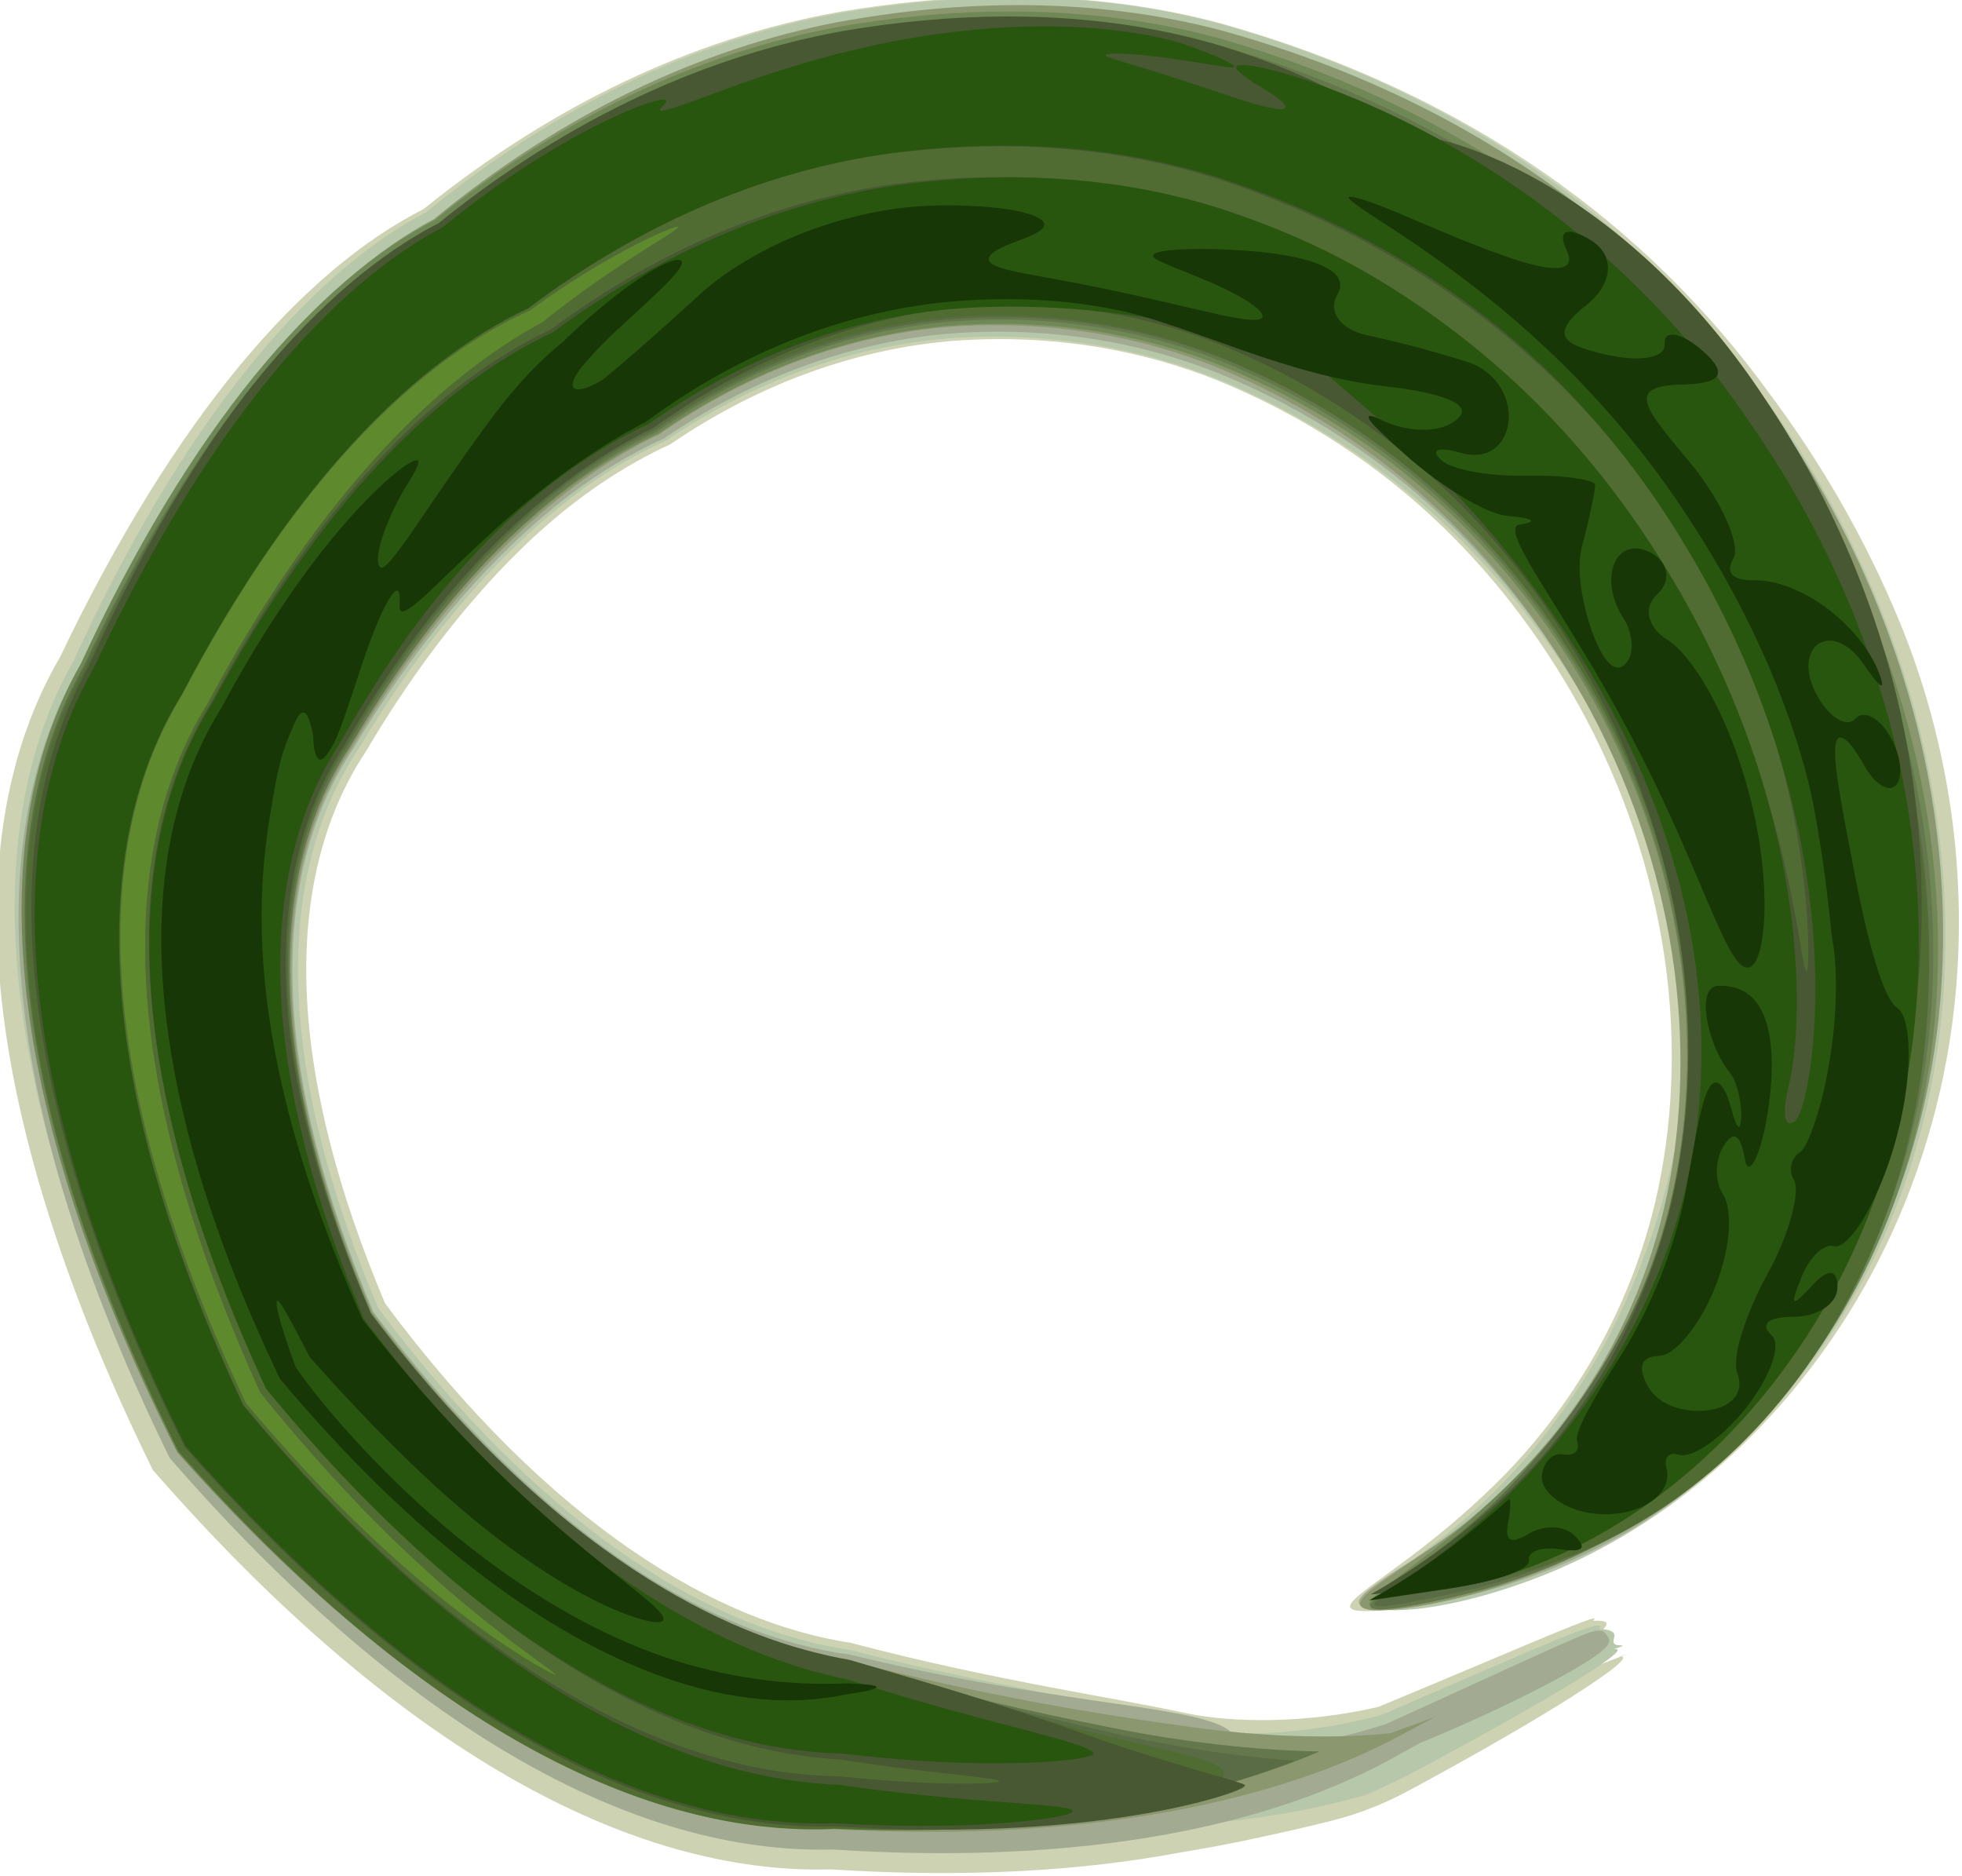 <?xml version="1.0" encoding="UTF-8" standalone="no"?>
<!-- Created with Inkscape (http://www.inkscape.org/) -->

<svg
   xmlns:dc="http://purl.org/dc/elements/1.1/"
   xmlns:cc="http://creativecommons.org/ns#"
   xmlns:rdf="http://www.w3.org/1999/02/22-rdf-syntax-ns#"
   xmlns:svg="http://www.w3.org/2000/svg"
   xmlns="http://www.w3.org/2000/svg"
   xmlns:sodipodi="http://sodipodi.sourceforge.net/DTD/sodipodi-0.dtd"
   xmlns:inkscape="http://www.inkscape.org/namespaces/inkscape"
   width="101.539"
   height="97.077"
   id="svg2"
   version="1.1"
   inkscape:version="0.48.1 r9760"
   sodipodi:docname="O.svg">
  <defs
     id="defs4">
    <inkscape:path-effect
       effect="bend_path"
       id="path-effect4937"
       is_visible="true"
       bendpath="m 548.635,555.248 c -2.387,-0.735 -5.261,-3.57 -7.12,-4.413 -13.257,-6.013 -24.458,2.706 -8.904,19.128 15.554,16.422 60.119,-1.119 65.225,-43.873"
       prop_scale="1"
       scale_y_rel="false"
       vertical="false"
       bendpath-nodetypes="cszc" />
  </defs>
  <sodipodi:namedview
     id="base"
     pagecolor="#ffffff"
     bordercolor="#666666"
     borderopacity="1.0"
     inkscape:pageopacity="0.0"
     inkscape:pageshadow="2"
     inkscape:zoom="3.1075445"
     inkscape:cx="10.016127"
     inkscape:cy="30.623542"
     inkscape:document-units="px"
     inkscape:current-layer="layer1"
     showgrid="false"
     inkscape:window-width="1749"
     inkscape:window-height="960"
     inkscape:window-x="0"
     inkscape:window-y="0"
     inkscape:window-maximized="0"
     fit-margin-top="0"
     fit-margin-left="0"
     fit-margin-right="0"
     fit-margin-bottom="0" />
  <g
     inkscape:label="Layer 1"
     inkscape:groupmode="layer"
     id="layer1"
     transform="translate(-228.903,-435.466)">
    <g
       id="g3969"
       transform="matrix(1,0.003,0.003,-1,-258.449,1038.507)"
       inkscape:path-effect="#path-effect4937">
      <path
         style="fill:#cdd2b2"
         d="m 560.875,515.504 c 2.137,1.178 3.518,1.976 4.522,2.58 1.003,0.604 1.623,1.009 2.067,1.316 0.444,0.307 0.707,0.512 0.895,0.669 0.188,0.157 0.299,0.264 0.379,0.348 0.16,0.168 0.217,0.252 0.197,0.331 -0.01,0.039 -0.043,0.075 -0.14,0.102 -0.097,0.027 -0.254,0.045 -0.564,0.031 0,0 0,0 0,0 0.094,0.084 0.126,0.139 -0.006,0.113 -0.289,-0.056 -1.352,-0.486 -3.232,-1.28 -1.879,-0.794 -4.573,-1.95 -7.857,-3.323 -1.846,-0.436 -3.763,-0.657 -5.505,-0.696 -1.742,-0.039 -3.305,0.101 -4.443,0.342 -1.916,0.406 -4.276,0.803 -7.147,1.341 -2.871,0.538 -6.257,1.216 -10.209,2.243 -3.458,0.52 -7.291,1.984 -11.381,4.776 -4.091,2.793 -8.443,6.916 -12.784,12.723 -2.49,5.846 -3.898,11.286 -4.103,16.116 -0.205,4.829 0.794,9.049 3.008,12.406 2.618,4.467 5.512,8.181 8.573,11.058 2.353,2.211 4.779,3.813 7.16,4.917 4.744,3.265 9.819,5.005 14.734,5.402 5.092,0.368 9.666,-0.458 13.61,-2.032 4.551,-1.85 8.39,-4.43 11.541,-7.433 3.151,-3.003 5.615,-6.426 7.502,-9.924 0,0 0,-10e-6 0,-10e-6 2.343,-4.381 3.73,-8.952 4.267,-13.357 0.537,-4.404 0.227,-8.637 -0.742,-12.411 -1.498,-5.71 -4.532,-10.473 -8.155,-14.017 -2.159,-2.112 -3.966,-3.449 -5.227,-4.378 -1.261,-0.929 -1.987,-1.45 -2.143,-1.759 -0.156,-0.309 0.254,-0.403 1.218,-0.348 0.964,0.056 2.48,0.265 4.52,0.631 1.83,0.328 4.125,1.051 6.643,2.334 2.517,1.284 5.257,3.14 7.871,5.68 2.614,2.541 5.097,5.771 7.04,9.617 1.944,3.846 3.338,8.306 3.85,13.084 0,0 0,0 0,0 0.352,3.284 0.296,6.705 -0.193,10.092 -0.489,3.387 -1.411,6.739 -2.72,9.877 -1.709,4.094 -3.983,8.073 -6.801,11.807 -3.092,4.234 -7.001,8.131 -11.751,11.387 -4.75,3.256 -10.341,5.871 -16.711,7.625 -5.8,1.525 -12.501,1.791 -19.911,0.476 -7.314,-1.375 -14.551,-4.778 -21.249,-10.223 -3.095,-1.575 -6.322,-4.267 -9.504,-8.139 -3.182,-3.872 -6.317,-8.923 -9.251,-15.113 -2.757,-4.753 -3.762,-10.772 -2.951,-17.848 0.812,-7.077 3.441,-15.212 7.883,-24.186 6.323,-7.202 12.53,-12.433 18.443,-15.813 5.912,-3.38 11.529,-4.908 16.712,-4.75 6.983,-0.427 13.016,-0.044 18.105,0.935 2.332,0.387 3.854,0.733 4.998,0.992 1.143,0.259 1.9,0.439 2.559,0.607 0.659,0.167 1.22,0.323 1.91,0.578 0.69,0.255 1.516,0.607 2.621,1.215 1.23,0.671 2.518,1.389 3.793,2.12 1.275,0.732 2.538,1.479 3.654,2.174 1.117,0.695 2.088,1.337 2.695,1.807 0.607,0.469 0.852,0.767 0.413,0.694 0.695,0.237 0.728,0.255 -0.491,-0.215 -1.219,-0.47 -3.689,-1.423 -8.213,-3.303 z"
         id="path3993"
         inkscape:connector-curvature="0"
         sodipodi:nodetypes="csssssscc"
         inkscape:original-d="m 528.22082,588.03601 c 2.13396,-1.9279 1.33664,-1.08634 2.78318,-2.03415 1.44654,-0.94781 3.22733,-3.15271 3.95729,-4.89977 2.08145,-4.9816 7.1916,-10.16292 15.22422,-15.43626 16.07543,-10.55335 35.99551,-32.35972 48.35319,-52.93188 6.5072,-10.8327 7.36564,-11.19903 6.82583,-2.91287 -0.65054,9.98603 -13.55356,34.67643 -24.59602,47.06538 -17.29969,19.40918 -33.87138,30.35314 -45.42423,31.17203 -2.71984,0.58684 -0.16888,1.43751 -7.12346,-0.0225 z" />
      <path
         style="fill:#b7c7aa"
         d="m 569.282,520.27 c -0.104,0.118 -0.362,0.175 -0.742,0.185 0.392,0.487 -1.013,-0.061 -3.159,-0.97 -2.146,-0.909 -5.042,-2.191 -8.06,-3.501 -1.73,-0.471 -3.23,-0.712 -4.472,-0.844 -1.242,-0.132 -2.23,-0.153 -3.012,-0.128 -1.564,0.051 -2.301,0.28 -2.925,0.49 -1.454,0.491 -3.552,0.904 -6.373,1.443 -2.821,0.538 -6.372,1.2 -10.737,2.307 0,0 0,0 0,10e-6 -3.404,0.491 -7.237,1.896 -11.384,4.683 -4.147,2.786 -8.612,6.956 -13.099,12.933 -2.516,5.886 -3.959,11.395 -4.178,16.294 -0.219,4.899 0.788,9.19 3.046,12.599 0,0 0,0 0,0 3.309,5.616 7.074,10.038 11.034,13.104 1.497,1.159 3.148,2.168 4.877,2.951 2.215,1.51 4.613,2.762 7.123,3.673 2.51,0.911 5.132,1.48 7.767,1.674 4.945,0.321 9.607,-0.481 13.664,-2.099 4.568,-1.858 8.497,-4.462 11.701,-7.44 3.204,-2.978 5.692,-6.315 7.583,-9.561 2.483,-4.291 3.877,-8.487 4.545,-12.027 0.668,-3.54 0.632,-6.425 0.334,-8.373 -0.144,-0.941 -0.483,-3.083 -1.189,-5.518 0,0 0,0 0,0 -0.603,-2.042 -1.483,-4.296 -2.51,-6.324 -1.12,-2.211 -2.695,-4.56 -4.339,-6.474 -1.645,-1.914 -3.335,-3.4 -4.464,-4.261 -2.105,-1.604 -3.249,-2.477 -3.506,-3.014 -0.257,-0.537 0.364,-0.736 1.665,-0.661 1.301,0.075 3.282,0.43 5.682,1.259 2.4,0.829 5.226,2.145 8.08,4.262 3.458,2.566 6.645,5.961 9.13,10.211 2.485,4.25 4.262,9.355 4.817,15.107 0.472,4.903 0.067,10.261 -1.422,15.713 -1.489,5.452 -4.066,10.993 -7.816,16.195 0,10e-6 -1e-5,10e-6 -1e-5,10e-6 -2.913,4.172 -6.681,8.108 -11.388,11.439 -4.706,3.331 -10.352,6.053 -16.892,7.862 -5.754,1.52 -12.451,1.793 -19.887,0.446 -7.27,-1.393 -14.481,-4.824 -21.122,-10.301 -3.056,-1.612 -6.233,-4.351 -9.332,-8.25 -3.099,-3.9 -6.121,-8.96 -8.887,-15.068 -2.668,-4.748 -3.554,-10.729 -2.655,-17.669 0.899,-6.94 3.581,-14.838 7.945,-23.399 8.555,-9.526 16.758,-15.231 24.169,-17.717 2.15,-0.721 4.043,-1.115 5.718,-1.319 1.675,-0.204 3.131,-0.218 4.405,-0.138 2.575,-0.058 4.306,0.018 5.53,0.098 1.224,0.08 1.936,0.17 2.38,0.235 0.888,0.13 0.701,0.164 1.044,0.1 0.171,-0.032 0.474,-0.089 1.098,-0.157 0.624,-0.068 1.573,-0.15 2.999,-0.189 1.426,-0.039 3.335,-0.038 5.764,0.164 2.429,0.202 5.392,0.601 8.66,1.538 0.735,0.312 1.491,0.666 2.236,1.057 0,0 0,0 0,0 2.102,1.126 3.96,2.153 5.486,3.024 1.526,0.872 2.721,1.588 3.572,2.131 0.851,0.543 1.36,0.911 1.584,1.126 0.224,0.215 0.164,0.276 -0.068,0.238 0.407,0.139 0.494,0.181 0.456,0.195 -0.038,0.014 -0.194,0.003 -0.305,0.031 -0.111,0.028 -0.167,0.098 -0.156,0.218 0.011,0.12 0.1,0.294 -0.013,0.419 z"
         id="path3991"
         inkscape:connector-curvature="0"
         sodipodi:nodetypes="cssssssscc"
         inkscape:original-d="m 530.21282,587.11286 c 4.06153,-3.33349 4.52049,-4.57957 4.83124,-5.55867 1.44172,-4.54244 7.03435,-10.16508 16.19826,-16.28517 9.26602,-6.18829 30.00293,-26.25339 35.19568,-34.05546 0.88039,-1.32277 3.8892,-5.72096 6.68625,-9.77376 2.79705,-4.0528 6.32731,-9.50622 7.84502,-12.11872 5.65693,-9.73751 6.4792,-0.97504 1.12764,12.01654 -13.00933,31.58175 -44.88786,64.23346 -62.71244,64.23346 -5.1327,0 0.28396,-1.84932 -5.95727,2.49899 -1.72112,0.19143 -4.60614,0.0733 -3.21438,-0.95721 z" />
      <path
         style="fill:#a2ab92"
         d="m 567.063,519.866 c -1.057,-0.46 -2.52,-1.134 -4.169,-1.895 -1.649,-0.761 -3.486,-1.609 -5.357,-2.464 0,0 0,0 0,0 -2.221,-0.725 -3.96,-1.042 -5.179,-1.215 -1.219,-0.173 -1.934,-0.192 -2.319,-0.156 -0.771,0.071 -0.251,0.378 -0.327,0.621 -0.117,0.375 -0.632,0.675 -1.518,0.93 -0.886,0.256 -2.146,0.469 -3.79,0.71 -3.287,0.483 -8.131,1.058 -14.622,2.617 0,0 0,0 0,0 -3.517,0.465 -7.449,1.913 -11.643,4.742 -4.195,2.829 -8.655,7.041 -13.076,12.925 -2.595,6.073 -4.028,11.682 -4.217,16.613 -0.189,4.931 0.865,9.183 3.103,12.538 3.173,5.34 6.675,9.48 10.257,12.434 1.915,1.579 3.861,2.779 5.777,3.657 4.807,3.305 9.943,5.069 14.918,5.475 5.15,0.377 9.771,-0.448 13.751,-2.023 4.605,-1.858 8.486,-4.444 11.673,-7.444 3.187,-3 5.683,-6.412 7.603,-9.886 2.423,-4.417 3.869,-9.009 4.471,-13.405 0.601,-4.396 0.361,-8.592 -0.504,-12.311 -1.029,-4.329 -2.921,-8.079 -5.209,-11.127 -2.288,-3.048 -4.965,-5.396 -7.675,-7.122 -2.117,-1.349 -2.999,-1.985 -2.896,-2.326 0.103,-0.34 1.182,-0.373 2.875,-0.135 1.693,0.238 4.002,0.76 6.511,1.715 2.508,0.956 5.218,2.36 7.63,4.335 3.089,2.529 5.917,5.804 8.113,9.843 2.195,4.039 3.752,8.842 4.22,14.239 0.411,4.761 -0.015,9.974 -1.492,15.301 -1.477,5.327 -4.009,10.763 -7.706,15.896 -2.839,4.061 -6.498,7.918 -11.08,11.213 -4.583,3.294 -10.091,6.022 -16.524,7.866 -1e-5,0 -1e-5,0 -1e-5,0 -5.591,1.534 -12.118,1.893 -19.433,0.656 -7.08,-1.272 -14.177,-4.505 -20.796,-9.818 -3.047,-1.525 -6.238,-4.122 -9.395,-7.892 -3.157,-3.77 -6.279,-8.712 -9.202,-14.812 -2.701,-4.629 -3.714,-10.499 -2.946,-17.413 0.768,-6.915 3.316,-14.874 7.654,-23.662 6.16,-7.045 12.227,-12.173 18.012,-15.488 5.785,-3.315 11.289,-4.819 16.365,-4.671 6.635,-0.413 12.393,-0.069 17.27,0.833 4.877,0.902 8.872,2.362 12.057,4.185 0.358,0.198 0.706,0.392 1.044,0.581 1.372,0.563 2.741,1.176 3.957,1.754 1.216,0.578 2.277,1.12 3.118,1.578 0.84,0.458 1.461,0.833 1.881,1.122 0.42,0.289 0.642,0.494 0.745,0.646 0.103,0.153 0.092,0.255 0.051,0.348 -0.041,0.092 -0.105,0.177 -0.175,0.256 -0.07,0.08 -0.139,0.158 -0.35,0.148 -0.211,-0.01 -0.555,-0.105 -1.452,-0.511 0,0 0,0 0,0 z"
         id="path3989"
         inkscape:connector-curvature="0"
         sodipodi:nodetypes="csssscc"
         inkscape:original-d="m 531.6134,586.21996 c 3.57499,-2.646 2.92528,-2.63423 2.92529,-3.22744 4e-5,-3.55397 6.83441,-10.79841 16.30466,-17.28294 18.04014,-12.35257 40.96653,-38.34129 51.06731,-57.8885 4.88631,-9.45607 4.63287,3.34695 -0.2882,14.55916 -14.25699,32.48324 -50.6176,66.64428 -68.82335,64.5645 -1.02746,1.32147 -2.93494,0.45599 -1.18571,-0.72478 z" />
      <path
         style="fill:#8b976e"
         d="m 547.419,515.325 c -2.376,0.317 -4.989,0.704 -7.909,1.235 -2.92,0.532 -6.149,1.207 -9.754,2.148 -3.606,0.542 -7.534,2.077 -11.707,4.943 -4.172,2.867 -8.594,7.066 -13.036,12.993 -2.527,5.935 -3.985,11.479 -4.218,16.429 -0.234,4.95 0.76,9.309 3.058,12.788 0,0 0,10e-6 1e-5,10e-6 1.868,3.186 3.887,6.027 6.035,8.462 2.149,2.435 4.429,4.462 6.776,6.048 1.01,0.682 2.044,1.272 3.089,1.769 4.61,3.241 9.811,5.172 15.02,5.598 5.064,0.371 9.774,-0.432 13.878,-2.086 4.477,-1.841 8.358,-4.42 11.569,-7.466 3.211,-3.046 5.755,-6.552 7.705,-10.145 2.38,-4.416 3.817,-9.031 4.414,-13.442 0.597,-4.41 0.359,-8.609 -0.478,-12.294 -0.981,-4.228 -2.763,-7.844 -4.836,-10.734 -2.073,-2.89 -4.43,-5.058 -6.683,-6.611 -1.375,-0.948 -2.397,-1.62 -3.081,-2.124 -0.684,-0.504 -1.029,-0.839 -1.076,-1.065 -0.093,-0.453 1.016,-0.497 2.906,-0.187 1.89,0.311 4.563,1 7.501,2.309 2.938,1.31 6.145,3.263 8.945,6.041 2.709,2.688 5.086,5.917 6.912,9.645 1.826,3.729 3.097,7.957 3.578,12.562 0.516,4.953 0.128,10.331 -1.349,15.781 -1.477,5.449 -4.046,10.965 -7.793,16.135 0,0 0,0 0,10e-6 -2.898,4.13 -6.646,8.021 -11.337,11.315 -4.691,3.294 -10.325,5.988 -16.889,7.764 -5.689,1.47 -12.321,1.726 -19.734,0.353 0,0 -10e-6,0 -10e-6,0 -7.141,-1.396 -14.269,-4.778 -20.886,-10.257 -2.97,-1.588 -6.08,-4.251 -9.152,-8.088 -3.073,-3.837 -6.107,-8.847 -8.932,-15.023 -2.603,-4.605 -3.543,-10.424 -2.721,-17.271 0.823,-6.847 3.408,-14.722 7.789,-23.419 10.141,-11.415 20.021,-17.638 28.858,-19.119 1.766,-0.296 3.478,-0.404 5.127,-0.339 4.392,-0.218 8.264,-0.115 11.61,0.188 3.346,0.303 6.168,0.804 8.508,1.371 4.68,1.133 7.452,2.497 8.77,3.179 0.84,0.448 1.42,0.762 1.785,0.96 0.365,0.198 0.514,0.281 0.45,0.249 -0.178,-0.09 -0.961,-0.38 -2.378,-0.893 -0.873,-0.094 -2.266,-0.19 -4.044,-0.172 -1.778,0.018 -3.944,0.153 -6.29,0.466 0,0 0,0 0,0 z"
         id="path3987"
         inkscape:connector-curvature="0"
         sodipodi:nodetypes="ssssscs"
         inkscape:original-d="m 534.95431,581.8458 c 3.03643,-5.98365 7.8672,-10.71092 17.08439,-16.71836 14.6341,-9.53801 40.43606,-38.86182 49.10387,-55.80636 6.39504,-12.50152 5.56087,2.18363 -0.90638,15.95633 -14.78974,31.49637 -42.06652,58.24458 -61.44048,60.24985 -3.44135,0.35619 -6.19593,0.62427 -6.12128,0.59572 0.0747,-0.0285 1.1006,-1.95328 2.27988,-4.27718 z" />
      <path
         style="fill:#708855"
         d="m 543.31,515.269 c -4.128,0.813 -8.445,1.797 -13.572,3.237 -3.458,0.579 -7.237,2.033 -11.383,4.839 -4.145,2.806 -8.672,6.963 -13.404,13.257 -2.419,5.661 -3.938,11.112 -4.246,16.106 -0.308,4.994 0.602,9.534 3.01,13.196 0,0 0,0 0,0 1.655,2.841 3.467,5.469 5.435,7.793 1.968,2.324 4.093,4.342 6.334,5.976 1.404,1.024 2.822,1.852 4.227,2.507 4.807,3.345 9.989,5.176 15.041,5.615 5.182,0.406 9.86,-0.393 13.899,-1.971 4.63,-1.845 8.555,-4.426 11.784,-7.437 3.229,-3.01 5.763,-6.446 7.71,-9.952 0,0 0,-10e-6 0,-10e-6 2.457,-4.451 3.926,-9.085 4.535,-13.519 0.609,-4.434 0.363,-8.662 -0.514,-12.398 -0.68,-2.839 -1.733,-5.427 -3.019,-7.718 -1.286,-2.291 -2.804,-4.286 -4.432,-5.982 -2.171,-2.261 -4.033,-3.742 -5.387,-4.791 -1.354,-1.049 -2.211,-1.666 -2.529,-2.048 -0.318,-0.382 -0.102,-0.527 0.634,-0.499 0.736,0.028 1.99,0.232 3.727,0.641 2.475,0.583 5.061,1.482 7.638,2.852 2.577,1.37 5.147,3.215 7.514,5.636 2.367,2.421 4.531,5.421 6.217,9.004 1.687,3.584 2.893,7.752 3.302,12.394 0.418,4.755 0.008,10 -1.473,15.384 -1.48,5.384 -4.036,10.901 -7.787,16.108 0,0 0,0 0,0 -2.868,4.107 -6.574,8.005 -11.214,11.322 -4.64,3.317 -10.216,6.049 -16.698,7.878 -5.674,1.531 -12.286,1.846 -19.645,0.554 -7.182,-1.336 -14.329,-4.68 -20.926,-10.065 -3.058,-1.583 -6.239,-4.276 -9.346,-8.124 -3.107,-3.847 -6.139,-8.849 -8.92,-14.901 -2.668,-4.704 -3.573,-10.638 -2.705,-17.53 0.868,-6.892 3.509,-14.743 7.826,-23.26 6.283,-7.034 12.388,-11.993 18.123,-15.103 5.734,-3.11 11.098,-4.373 15.961,-4.086 0.444,-0.012 0.883,-0.02 1.317,-0.025 9.644,-0.104 17.595,1.313 23.728,3.907 -3.414,0.06 -7.045,0.468 -10.762,1.199 z"
         id="path3985"
         inkscape:connector-curvature="0"
         sodipodi:nodetypes="ssssscs"
         inkscape:original-d="m 535.74484,581.07108 c 2.89959,-5.74473 6.17826,-8.963 15.79386,-15.5029 15.56548,-10.58661 35.74927,-32.68746 46.53851,-50.95872 6.5817,-11.14592 7.99068,-12.15086 7.06408,-5.03838 -3.75995,28.86114 -46.63139,77.24068 -67.1685,75.79828 l -4.2469,-0.29828 z" />
      <path
         style="fill:#65774c"
         d="m 543.329,515.272 c -3.9,0.767 -8.325,1.705 -13.597,3.168 -3.558,0.585 -7.446,2.12 -11.619,4.996 -4.173,2.876 -8.636,7.094 -13.173,13.158 -2.492,5.868 -3.967,11.394 -4.223,16.366 -0.256,4.972 0.71,9.391 3.038,12.933 1e-5,0 1e-5,0 1e-5,0 1.708,2.932 3.551,5.597 5.52,7.931 1.969,2.334 4.065,4.335 6.243,5.957 1.351,1.006 2.725,1.833 4.099,2.49 4.738,3.353 9.934,5.259 15.061,5.727 5.159,0.427 9.878,-0.346 13.974,-1.941 4.579,-1.82 8.511,-4.383 11.761,-7.409 3.251,-3.026 5.822,-6.511 7.795,-10.1 2.395,-4.38 3.862,-8.979 4.478,-13.431 0.616,-4.452 0.385,-8.75 -0.511,-12.593 -1.399,-5.876 -4.382,-10.777 -7.926,-14.4 -2.096,-2.143 -3.869,-3.515 -5.137,-4.475 -1.268,-0.959 -2.043,-1.504 -2.3,-1.829 -0.257,-0.325 -9.7e-4,-0.426 0.743,-0.366 0.744,0.06 1.974,0.285 3.649,0.683 2.444,0.582 4.997,1.478 7.543,2.842 2.546,1.364 5.085,3.199 7.425,5.606 2.34,2.406 4.479,5.386 6.147,8.945 1.668,3.559 2.862,7.697 3.267,12.307 0.414,4.727 0.007,9.942 -1.462,15.299 -1.469,5.357 -4.006,10.85 -7.734,16.039 0,0 0,0 -10e-6,10e-6 -2.848,4.089 -6.528,7.973 -11.136,11.284 -4.609,3.311 -10.148,6.043 -16.595,7.879 -5.637,1.536 -12.208,1.869 -19.529,0.603 -7.139,-1.309 -14.253,-4.612 -20.832,-9.953 -3.057,-1.568 -6.239,-4.236 -9.351,-8.056 -3.112,-3.82 -6.154,-8.791 -8.951,-14.822 -2.67,-4.678 -3.592,-10.584 -2.745,-17.457 0.846,-6.872 3.461,-14.711 7.759,-23.231 6.246,-7.022 12.328,-11.994 18.051,-15.126 5.723,-3.132 11.088,-4.426 15.962,-4.164 2.307,-0.076 4.485,-0.053 6.536,0.056 7.347,0.391 13.543,1.748 18.527,3.885 -3.412,0.06 -7.041,0.466 -10.756,1.197 z"
         id="path3983"
         inkscape:connector-curvature="0"
         sodipodi:nodetypes="ssssscs"
         inkscape:original-d="m 535.74102,581.07108 c 2.87383,-5.69539 7.1932,-9.91222 15.83677,-15.46082 14.42726,-9.26133 34.79145,-31.60092 47.09406,-51.66234 6.50969,-10.61514 7.36489,-11.18887 6.45511,-4.33062 -3.82697,28.8491 -47.55788,77.61438 -67.94522,75.76719 l -3.45908,-0.31341 z" />
      <path
         style="fill:#5e892d"
         d="m 542.671,515.166 c -3.833,0.894 -7.94,1.892 -12.935,3.324 -3.391,0.584 -7.139,2.008 -11.287,4.799 -4.149,2.791 -8.713,6.948 -13.508,13.305 -2.425,5.654 -3.958,11.109 -4.281,16.11 -0.323,5.001 0.572,9.553 2.965,13.227 0,0 1e-5,0 1e-5,0 3.104,5.394 6.79,10.029 10.932,13.314 1.647,1.307 3.316,2.333 4.965,3.114 4.836,3.406 10.04,5.275 15.114,5.749 5.229,0.443 9.944,-0.331 14.015,-1.895 4.672,-1.831 8.634,-4.407 11.895,-7.425 3.261,-3.018 5.823,-6.473 7.786,-10.018 0,0 0,-1e-5 0,-1e-5 2.445,-4.435 3.919,-9.077 4.522,-13.555 0.603,-4.478 0.339,-8.789 -0.601,-12.637 -0.787,-3.158 -2.039,-6.04 -3.596,-8.583 -1.396,-2.28 -2.812,-4.06 -4.104,-5.493 -1.292,-1.433 -2.463,-2.517 -3.458,-3.373 -1.99,-1.711 -3.261,-2.535 -3.819,-3.009 -0.557,-0.474 -0.418,-0.58 0.247,-0.512 0.665,0.068 1.853,0.325 3.372,0.643 2.367,0.495 4.874,1.302 7.402,2.588 2.529,1.286 5.08,3.056 7.451,5.424 2.371,2.369 4.559,5.34 6.274,8.928 1.714,3.588 2.951,7.795 3.363,12.507 0.409,4.693 0.008,9.881 -1.45,15.219 -1.458,5.338 -3.977,10.82 -7.686,16.006 0,0 -10e-6,10e-6 -10e-6,10e-6 -2.832,4.081 -6.49,7.963 -11.075,11.277 -4.585,3.314 -10.097,6.054 -16.516,7.903 -5.616,1.548 -12.165,1.9 -19.463,0.659 -7.123,-1.286 -14.226,-4.562 -20.796,-9.87 -3.069,-1.559 -6.262,-4.217 -9.384,-8.024 -3.121,-3.807 -6.17,-8.764 -8.973,-14.772 -2.681,-4.681 -3.609,-10.591 -2.768,-17.463 0.841,-6.872 3.45,-14.706 7.732,-23.212 6.261,-7.051 12.352,-12.03 18.075,-15.162 5.723,-3.132 11.079,-4.42 15.937,-4.16 2.848,-0.095 5.496,-0.04 7.946,0.144 6.153,0.46 11.455,1.616 15.873,3.35 -3.266,0.23 -6.692,0.762 -10.168,1.572 z"
         id="path3981"
         inkscape:connector-curvature="0"
         sodipodi:nodetypes="ssssscs"
         inkscape:original-d="m 535.86826,581.07108 c 2.62872,-5.63899 5.97222,-8.9214 15.3303,-15.05021 14.06595,-9.21209 31.34091,-27.47197 43.33564,-45.80639 11.70625,-17.89345 10.93228,-17.0823 10.38488,-10.88376 -2.42381,27.4461 -47.85299,78.29498 -67.9601,76.06773 l -2.9554,-0.32737 z" />
      <path
         style="fill:#596c46"
         d="m 542.671,515.166 c -3.833,0.894 -7.94,1.892 -12.935,3.324 -3.391,0.584 -7.139,2.008 -11.287,4.799 -4.149,2.791 -8.713,6.948 -13.508,13.305 -2.425,5.654 -3.958,11.109 -4.281,16.11 -0.323,5.001 0.572,9.553 2.965,13.227 0,0 1e-5,0 1e-5,0 3.104,5.394 6.79,10.029 10.932,13.314 1.647,1.307 3.316,2.333 4.965,3.114 4.836,3.406 10.04,5.275 15.114,5.749 5.229,0.443 9.944,-0.331 14.015,-1.895 4.672,-1.831 8.634,-4.407 11.895,-7.425 3.261,-3.018 5.823,-6.473 7.786,-10.018 0,0 0,-1e-5 0,-1e-5 2.445,-4.435 3.919,-9.077 4.522,-13.555 0.603,-4.478 0.339,-8.789 -0.601,-12.637 -0.787,-3.158 -2.039,-6.04 -3.596,-8.583 -1.396,-2.28 -2.812,-4.06 -4.104,-5.493 -1.292,-1.433 -2.463,-2.517 -3.458,-3.373 -1.99,-1.711 -3.261,-2.535 -3.819,-3.009 -0.557,-0.474 -0.418,-0.58 0.247,-0.512 0.665,0.068 1.853,0.325 3.372,0.643 2.367,0.495 4.874,1.302 7.402,2.588 2.529,1.286 5.08,3.056 7.451,5.424 2.371,2.369 4.559,5.34 6.274,8.928 1.714,3.588 2.951,7.795 3.363,12.507 0.409,4.693 0.008,9.881 -1.45,15.219 -1.458,5.338 -3.977,10.82 -7.686,16.006 0,0 -10e-6,10e-6 -10e-6,10e-6 -2.832,4.081 -6.49,7.963 -11.075,11.277 -4.585,3.314 -10.097,6.054 -16.516,7.903 -5.616,1.548 -12.165,1.9 -19.463,0.659 -7.123,-1.286 -14.226,-4.562 -20.796,-9.87 -3.069,-1.559 -6.262,-4.217 -9.384,-8.024 -3.121,-3.807 -6.17,-8.764 -8.973,-14.772 -2.681,-4.681 -3.609,-10.591 -2.768,-17.463 0.841,-6.872 3.45,-14.706 7.732,-23.212 6.261,-7.051 12.352,-12.03 18.075,-15.162 5.723,-3.132 11.079,-4.42 15.937,-4.16 2.848,-0.095 5.496,-0.04 7.946,0.144 6.153,0.46 11.455,1.616 15.873,3.35 -3.266,0.23 -6.692,0.762 -10.168,1.572 z m -48.139,52.462 c 0.169,0.315 0.347,0.624 0.533,0.929 1.443,2.788 2.997,5.395 4.59,7.696 1.593,2.301 3.223,4.296 4.814,5.955 1.591,1.659 3.143,2.983 4.587,4.014 1.444,1.031 2.781,1.771 3.96,2.3 2.115,1.561 3.994,2.668 5.487,3.434 1.08,0.554 1.747,0.822 2.028,0.899 0.282,0.077 0.178,-0.038 -0.276,-0.34 -0.454,-0.302 -1.259,-0.791 -2.373,-1.529 -1.114,-0.738 -2.537,-1.726 -4.217,-3.08 0,0 0,0 0,0 -1.254,-0.685 -2.806,-1.661 -4.639,-3.189 -1.833,-1.528 -3.948,-3.607 -6.277,-6.606 -2.23,-2.87 -4.372,-6.248 -6.344,-9.966 -2.855,-4.597 -3.677,-10.416 -2.96,-16.644 0.717,-6.228 2.959,-12.857 5.788,-19.029 0,0 0,0 0,0 5.05,-6.217 9.116,-9.738 11.766,-11.842 1.325,-1.052 2.302,-1.747 2.895,-2.178 0.592,-0.431 0.801,-0.601 0.588,-0.515 -0.239,0.097 -0.793,0.389 -1.634,0.912 -0.84,0.522 -1.967,1.276 -3.348,2.334 -2.762,2.116 -6.555,5.458 -11.019,10.746 -3.021,6.309 -5.382,13.036 -6.223,19.257 -0.42,3.111 -0.469,6.098 -0.099,8.866 0.37,2.768 1.16,5.318 2.372,7.575 z"
         id="path3979"
         inkscape:connector-curvature="0"
         sodipodi:nodetypes="ssssscssssss"
         inkscape:original-d="m 535.86826,581.07108 c 2.62872,-5.63899 5.97222,-8.9214 15.3303,-15.05021 14.06595,-9.21209 31.34091,-27.47197 43.33564,-45.80639 11.70625,-17.89345 10.93228,-17.0823 10.38488,-10.88376 -2.42381,27.4461 -47.85299,78.29498 -67.9601,76.06773 l -2.9554,-0.32737 z m 10.22066,-2.61111 c 3.08318,-1.86389 7.03318,-4.63282 8.77778,-6.15318 1.7446,-1.52035 -0.95796,-0.17531 -6.00569,2.98898 -5.04773,3.16429 -8.99773,5.93322 -8.77777,6.15318 0.21995,0.21995 2.92251,-1.12508 6.00568,-2.98898 z" />
      <path
         style="fill:#506c32"
         d="m 539.52,515.769 c -2.897,0.814 -6.003,1.667 -9.779,2.776 -3.18,0.568 -6.777,1.857 -10.91,4.556 -4.132,2.699 -8.823,6.805 -13.895,13.491 -2.384,5.517 -3.953,10.933 -4.316,15.955 -0.363,5.023 0.491,9.657 2.925,13.409 0,0 1e-5,10e-6 1e-5,10e-6 1.755,3.067 3.704,5.914 5.845,8.407 2.141,2.493 4.476,4.629 6.94,6.296 1.024,0.693 2.062,1.286 3.102,1.784 4.736,3.357 9.971,5.298 15.163,5.77 5.171,0.425 9.924,-0.348 14.054,-1.961 0,0 0,0 10e-6,0 4.579,-1.826 8.526,-4.396 11.791,-7.434 3.265,-3.038 5.852,-6.538 7.837,-10.141 2.412,-4.399 3.892,-9.015 4.523,-13.47 0.631,-4.455 0.416,-8.742 -0.449,-12.558 -0.774,-3.346 -2.056,-6.371 -3.641,-8.998 -1.585,-2.627 -3.47,-4.856 -5.47,-6.682 -2.035,-1.858 -4.225,-3.454 -6.507,-4.757 1.364,0.165 2.73,0.318 4.097,0.459 2.115,0.219 4.466,0.766 6.927,1.834 2.46,1.067 5.034,2.661 7.483,4.946 2.449,2.285 4.775,5.266 6.608,8.989 1.834,3.723 3.171,8.191 3.555,13.271 0.348,4.63 -0.088,9.763 -1.568,15.058 -1.479,5.296 -4.006,10.749 -7.72,15.917 -10e-6,1e-5 -10e-6,1e-5 -10e-6,1e-5 -2.824,4.048 -6.464,7.909 -11.025,11.21 -4.561,3.302 -10.044,6.041 -16.434,7.896 -5.585,1.553 -12.1,1.922 -19.366,0.708 -7.091,-1.261 -14.171,-4.498 -20.729,-9.764 -3.076,-1.545 -6.278,-4.183 -9.41,-7.968 -3.132,-3.785 -6.194,-8.718 -9.013,-14.703 -2.692,-4.67 -3.634,-10.571 -2.809,-17.437 0.825,-6.866 3.417,-14.697 7.681,-23.204 6.254,-7.069 12.342,-12.066 18.063,-15.215 5.721,-3.149 11.077,-4.453 15.936,-4.21 0.585,-0.022 1.161,-0.038 1.729,-0.047 3.317,-0.055 6.032,0.075 8.28,0.28 2.248,0.205 4.03,0.487 5.445,0.779 2.829,0.584 4.217,1.186 4.591,1.654 0.373,0.468 -0.283,0.811 -1.883,1.223 -1.599,0.412 -4.167,0.9 -7.653,1.879 z m -44.988,51.86 c 0.169,0.315 0.347,0.624 0.533,0.929 1.443,2.788 2.997,5.395 4.59,7.696 1.593,2.301 3.223,4.296 4.814,5.955 1.591,1.659 3.143,2.983 4.587,4.014 1.444,1.031 2.781,1.771 3.96,2.3 2.115,1.561 3.994,2.668 5.487,3.434 1.08,0.554 1.747,0.822 2.028,0.899 0.282,0.077 0.178,-0.038 -0.276,-0.34 -0.454,-0.302 -1.259,-0.791 -2.373,-1.529 -1.114,-0.738 -2.537,-1.726 -4.217,-3.08 0,0 0,0 0,0 -1.254,-0.685 -2.806,-1.661 -4.639,-3.189 -1.833,-1.528 -3.948,-3.607 -6.277,-6.606 -2.23,-2.87 -4.372,-6.248 -6.344,-9.966 -2.855,-4.597 -3.677,-10.416 -2.96,-16.644 0.717,-6.228 2.959,-12.857 5.788,-19.029 0,0 0,0 0,0 5.05,-6.217 9.116,-9.738 11.766,-11.842 1.325,-1.052 2.302,-1.747 2.895,-2.178 0.592,-0.431 0.801,-0.601 0.588,-0.515 -0.239,0.097 -0.793,0.389 -1.634,0.912 -0.84,0.522 -1.967,1.276 -3.348,2.334 -2.762,2.116 -6.555,5.458 -11.019,10.746 -3.021,6.309 -5.382,13.036 -6.223,19.257 -0.42,3.111 -0.469,6.098 -0.099,8.866 0.37,2.768 1.16,5.318 2.372,7.575 z"
         id="path3977"
         inkscape:connector-curvature="0"
         sodipodi:nodetypes="ssscssssssss"
         inkscape:original-d="m 536.43456,580.07108 c 2.29274,-4.95208 5.38673,-7.82878 15.60414,-14.50829 14.48045,-9.46643 36.05563,-33.4529 47.59716,-52.91674 l 4.40284,-7.42504 0.3045,4.11364 c 1.65869,22.40831 -45.24558,76.23643 -66.43023,76.23643 -3.90164,0 -3.94689,-0.16833 -1.47841,-5.5 z m 9.65436,-1.61111 c 3.08318,-1.86389 7.03318,-4.63282 8.77778,-6.15318 1.7446,-1.52035 -0.95796,-0.17531 -6.00569,2.98898 -5.04773,3.16429 -8.99773,5.93322 -8.77777,6.15318 0.21995,0.21995 2.92251,-1.12508 6.00568,-2.98898 z" />
      <path
         style="fill:#475832"
         d="m 541.985,514.926 c -1.736,0.607 -3.453,1.196 -5.403,1.804 -1.95,0.608 -4.131,1.233 -6.824,2.012 -2.896,0.506 -6.314,1.598 -10.438,4.164 -2.062,1.283 -4.298,2.945 -6.705,5.159 -2.407,2.214 -4.985,4.98 -7.689,8.518 -2.363,5.42 -3.966,10.815 -4.358,15.857 -0.392,5.042 0.437,9.736 2.903,13.538 2.106,3.683 4.509,7.061 7.193,9.884 2.684,2.822 5.656,5.079 8.746,6.602 4.057,2.924 8.624,5.01 13.498,5.944 0.498,0.095 1.006,0.177 1.525,0.244 2.28,0.275 4.683,0.303 7.091,0.021 2.408,-0.282 4.819,-0.875 7.127,-1.777 4.201,-1.677 8.158,-4.153 11.515,-7.266 3.357,-3.113 6.114,-6.855 8.204,-10.794 2.309,-4.372 3.767,-9.037 4.372,-13.555 0.605,-4.519 0.364,-8.881 -0.512,-12.719 -0.811,-3.479 -2.151,-6.573 -3.74,-9.185 -1.589,-2.612 -3.422,-4.742 -5.247,-6.409 -2.035,-1.858 -4.225,-3.454 -6.507,-4.757 1.364,0.165 2.73,0.318 4.097,0.459 1.424,0.147 3.339,0.7 5.539,1.789 2.2,1.089 4.685,2.727 7.138,5.041 2.454,2.314 4.872,5.313 6.857,8.968 1.985,3.656 3.525,7.969 4.265,12.705 0.841,5.406 0.634,11.348 -0.709,17.091 -1.343,5.743 -3.827,11.264 -6.987,15.883 -1.549,2.34 -3.297,4.448 -5.139,6.25 -1.842,1.802 -3.777,3.298 -5.664,4.455 -3.774,2.314 -7.325,3.262 -9.528,2.893 -1.284,-0.215 -1.407,0.009 -0.253,0.507 0.449,0.194 -0.036,0.733 -1.337,1.482 -1.302,0.749 -3.429,1.702 -6.357,2.601 -2.251,0.663 -5.008,1.206 -8.276,1.395 -3.267,0.189 -7.047,0.021 -11.28,-0.719 -3.398,-0.63 -6.92,-1.736 -10.436,-3.391 -3.516,-1.655 -7.026,-3.86 -10.399,-6.605 -3.045,-1.57 -6.222,-4.271 -9.183,-7.901 -1.17,-1.433 -2.544,-3.336 -4.048,-5.819 -1.504,-2.483 -3.136,-5.549 -4.8,-9.261 -2.371,-4.256 -3.439,-9.808 -2.699,-16.604 0.74,-6.796 3.295,-14.835 7.788,-23.78 6.248,-7.055 12.394,-12.105 18.104,-15.255 5.709,-3.15 10.978,-4.407 15.591,-4.266 7.343,-0.44 12.73,0.102 16.224,0.734 1.747,0.316 3.029,0.653 3.862,0.921 0.833,0.269 1.219,0.468 1.126,0.553 -0.09,0.083 -1.057,0.345 -2.551,0.777 -1.494,0.432 -3.518,1.046 -5.698,1.809 z m -49.446,33.926 c -1.529,8.226 -0.531,14.819 2.472,19.722 5.913,11.397 12.251,17.424 17.878,20.068 6.113,4.614 12.455,7.143 18.569,8.027 6.624,0.891 12.353,0.272 17.197,-1.266 5.968,-1.963 10.856,-4.767 14.818,-8.008 3.962,-3.24 7.002,-6.915 9.308,-10.67 3.308,-5.291 5.229,-10.765 6.029,-15.969 0.401,-2.608 0.468,-4.407 0.459,-5.381 -0.009,-0.974 -0.09,-1.127 -0.24,-0.405 -0.15,0.723 -0.361,2.326 -0.958,4.92 -0.299,1.297 -0.699,2.843 -1.287,4.645 -0.588,1.801 -1.362,3.859 -2.446,6.16 -0.722,1.532 -1.53,3.028 -2.421,4.483 -2.408,3.985 -5.472,7.681 -9.304,10.855 -3.832,3.174 -8.429,5.832 -13.959,7.718 -4.679,1.544 -10.186,2.21 -16.63,1.389 -5.82,-0.8 -11.932,-3.132 -17.948,-7.625 -2.672,-1.256 -5.538,-3.267 -8.501,-6.374 -2.963,-3.107 -6.024,-7.308 -9.04,-13.036 -3.878,-6.278 -4.503,-15.56 9.1e-4,-28.145 0.844,-2.359 1.851,-4.785 3.008,-7.262 0,0 10e-6,-10e-6 10e-6,-10e-6 6.05,-7.335 11.833,-12.122 16.903,-15.019 5.07,-2.897 9.427,-3.923 12.868,-4.096 0,0 0,0 0,0 2.932,-0.442 5.108,-0.662 6.487,-0.815 1.379,-0.153 1.967,-0.246 1.644,-0.322 -0.26,-0.061 -1.1,-0.106 -2.477,-0.085 -1.377,0.021 -3.294,0.109 -5.728,0.357 0,0 0,0 0,0 -3.555,0.026 -8.084,0.958 -13.354,3.859 -2.635,1.45 -5.452,3.389 -8.395,5.908 -2.944,2.519 -6.014,5.62 -9.141,9.353 0,1e-5 0,1e-5 0,1e-5 -2.874,6.062 -4.847,11.81 -5.814,17.014 z"
         id="path3975"
         inkscape:connector-curvature="0"
         sodipodi:nodetypes="ssscsssscssssscs"
         inkscape:original-d="m 536.00351,581.20834 c 2.13719,-5.99509 4.32006,-7.94439 21.71005,-19.38705 9.62788,-6.33517 32.26445,-32.88808 41.9223,-49.17524 l 4.40284,-7.42504 0.3045,4.11364 c 0.9056,12.23434 -32.77786,64.46247 -38.33852,59.44607 -0.43265,-0.3903 -0.4825,-0.17881 -0.11079,0.46997 0.80841,1.411 -9.03927,9.2397 -16.05534,12.76367 -4.10112,2.05988 -15.39114,4.60232 -15.25596,3.43555 0.0241,-0.20836 0.66356,-2.11706 1.42092,-4.24157 z m 7.66031,-1.24611 c 14.7208,-8.52653 28.44894,-20.91495 39.21844,-35.39115 4.8042,-6.45774 3.82464,-5.54115 -5.34352,5 -11.28512,12.97514 -20.70054,20.93317 -34.80868,29.42073 -3.46975,2.08743 -6.11345,3.99052 -5.87488,4.22908 0.23857,0.23857 3.30246,-1.22783 6.80864,-3.25866 z" />
      <path
         style="fill:#29560e"
         d="m 528.269,518.039 c -2.866,0.757 -6.42,2.188 -10.467,5.022 -4.047,2.834 -8.591,7.081 -13.233,13.265 -2.59,6.084 -4.095,11.798 -4.34,16.845 -0.245,5.047 0.768,9.425 2.991,12.886 0,0 0,0 0,0 0.818,1.449 1.652,2.817 2.498,4.101 1.876,2.849 4.079,5.527 6.403,7.671 2.324,2.143 4.761,3.758 7.07,4.846 0,0 0,0 0,0 2.712,1.914 5.457,3.309 8.055,4.258 2.598,0.949 5.047,1.458 7.201,1.687 0.847,0.083 1.638,0.13 2.371,0.151 4.964,0.143 9.055,-0.617 11.835,-1.267 2.192,-0.527 3.625,-0.889 4.043,-0.755 0.939,0.301 1.31,0.076 0.823,-0.474 -0.122,-0.138 0.351,-0.605 1.235,-1.365 0.884,-0.76 2.172,-1.819 3.629,-3.171 1.457,-1.352 3.078,-3.001 4.667,-4.9 1.589,-1.898 3.143,-4.046 4.554,-6.322 0.309,-0.499 0.602,-0.992 0.879,-1.478 1.568,-2.756 2.651,-5.316 3.435,-7.7 0.784,-2.384 1.268,-4.595 1.547,-6.687 0.279,-2.093 0.351,-4.068 0.253,-5.987 -0.098,-1.919 -0.368,-3.783 -0.819,-5.636 -0.559,-2.259 -1.394,-4.525 -2.587,-6.837 -1.192,-2.312 -2.745,-4.677 -4.794,-7.013 -2.602,-2.967 -5.582,-5.422 -8.749,-7.272 l 4.002,0.612 c 1.776,0.272 3.887,0.879 6.181,1.983 2.294,1.103 4.774,2.71 7.186,4.973 2.412,2.264 4.755,5.19 6.659,8.828 1.904,3.638 3.363,7.991 3.93,12.94 0.537,4.707 0.274,9.95 -1.074,15.362 -1.347,5.412 -3.784,10.986 -7.449,16.24 -1.504,2.222 -3.251,4.384 -5.259,6.422 -2.904,2.947 -6.037,5.331 -8.998,7.139 -2.96,1.808 -5.738,3.049 -7.897,3.83 -2.158,0.781 -3.686,1.114 -4.264,1.085 -0.578,-0.03 -0.196,-0.414 1.188,-1.238 1.187,-0.708 1.333,-1.039 0.845,-1.037 -0.487,0.002 -1.623,0.327 -3.161,0.85 -0.838,0.274 -1.8,0.59 -2.852,0.925 -1.996,0.635 -3.084,0.877 -3.033,0.999 0.051,0.121 1.239,0.126 3.419,-0.172 1.128,-0.154 1.936,-0.299 2.467,-0.379 0,0 0,0 0,0 1.026,-0.163 1.017,-0.039 2.1e-4,0.425 0,0 0,0 0,0 -0.415,0.183 -0.998,0.414 -1.765,0.676 -1.2,0.41 -3.489,0.848 -6.397,0.918 -2.908,0.07 -6.449,-0.262 -9.846,-1.028 -0.394,-0.089 -0.782,-0.179 -1.165,-0.271 0,0 0,0 0,0 -3.195,-0.794 -5.835,-1.783 -7.564,-2.431 -1.729,-0.648 -2.555,-0.914 -2.076,-0.45 0.307,0.298 0.235,0.396 -0.173,0.317 -0.408,-0.08 -1.152,-0.34 -2.177,-0.809 -2.051,-0.939 -5.238,-2.714 -9.005,-5.805 -2.323,-1.224 -5.223,-3.409 -8.366,-7.129 -1.572,-1.86 -3.2,-4.099 -4.825,-6.726 -1.625,-2.627 -3.245,-5.644 -4.798,-8.996 0,0 0,0 0,0 -2.739,-4.807 -3.599,-10.949 -2.665,-17.884 0.933,-6.935 3.658,-14.654 7.538,-22.384 1.758,-1.986 3.464,-3.762 5.106,-5.345 6.213,-5.99 11.722,-9.517 16.476,-11.564 4.754,-2.047 8.76,-2.616 12.078,-2.497 4.428,-0.238 7.462,-0.088 9.434,0.1 1.972,0.187 2.886,0.414 2.872,0.575 -0.014,0.16 -0.957,0.254 -2.919,0.396 -1.962,0.142 -4.947,0.331 -9.217,0.92 0,0 0,0 0,0 -3.576,0.137 -7.944,1.126 -13.119,4.005 -5.175,2.879 -11.169,7.653 -17.749,15.549 -1.165,2.472 -2.197,4.92 -3.076,7.327 -4.684,12.818 -4.34,22.701 -0.22,29.412 2.964,5.693 6.04,10.055 9.069,13.314 3.029,3.259 6.011,5.416 8.807,6.737 6.152,4.653 12.496,7.166 18.54,8.06 6.74,0.929 12.456,0.288 17.2,-1.195 7.063,-2.287 12.34,-5.655 16.259,-9.219 2.923,-2.658 5.659,-5.998 7.834,-9.594 1.922,-3.122 3.459,-6.432 4.553,-9.644 1.094,-3.212 1.75,-6.319 2.073,-9.067 0.323,-2.748 0.318,-5.134 0.17,-6.982 -0.148,-1.848 -0.432,-3.162 -0.695,-3.813 -0.095,-0.235 -0.189,-0.384 -0.277,-0.439 -0.162,-0.103 -0.285,-0.099 -0.367,-0.008 -0.191,0.214 -0.164,0.9 0.072,1.869 0.405,1.658 0.694,5.279 -0.087,10.086 -0.39,2.403 -1.054,5.094 -2.081,7.91 -1.026,2.816 -2.418,5.753 -4.182,8.625 -1.908,3.148 -4.289,6.222 -7.056,8.919 -2.767,2.698 -5.921,5.012 -9.143,6.792 -1.741,0.962 -4.085,2.037 -7.076,2.999 -4.137,1.286 -9.65,2.093 -16.597,1.142 -5.691,-0.835 -11.863,-3.201 -17.844,-7.667 -2.835,-1.336 -5.858,-3.515 -8.862,-6.712 -3.004,-3.196 -5.985,-7.416 -8.747,-12.59 -2.55,-4.089 -3.575,-9.296 -3.056,-15.312 0.519,-6.016 2.582,-12.839 5.971,-20.093 5.854,-7.098 11.486,-11.815 16.54,-14.717 5.054,-2.902 9.531,-3.998 13.284,-4.073 3.84,-0.444 6.813,-0.522 8.953,-0.473 2.14,0.049 3.454,0.222 3.945,0.387 0.59,0.198 -0.494,0.569 -2.742,1.162 -2.249,0.593 -5.686,1.443 -9.829,2.75 0,0 0,0 0,0 -0.46,0.09 -0.928,0.198 -1.401,0.323 0,0 0,0 0,0 z"
         id="path3973"
         inkscape:connector-curvature="0"
         sodipodi:nodetypes="sssscsscssssssssssscsscs"
         inkscape:original-d="m 538.37699,577.48712 c 1.75138,-2.76164 5.16468,-5.94735 9.03008,-8.42796 3.41792,-2.19345 8.61582,-5.88054 11.55089,-8.19354 2.93507,-2.313 5.65395,-3.888 6.04195,-3.5 0.388,0.388 0.55546,0.21261 0.37212,-0.38976 -0.18333,-0.60238 3.89634,-5.55002 9.06594,-10.99477 10.6588,-11.2261 14.29873,-15.93778 23.55919,-30.49601 l 6.54154,-10.28385 0,4.04739 c 0,11.31105 -15.52183,37.6493 -32.4548,55.071 -6.18939,6.36803 -9.89851,9.25018 -8.0452,6.25146 1.00599,-1.62773 -0.14174,-1.13977 -1.62756,0.69196 -1.18376,1.45936 -1.16623,1.57044 0.12756,0.80804 1.26164,-0.74346 1.2961,-0.63215 0.21684,0.70045 -0.70573,0.87141 -2.63266,2.14336 -4.28206,2.82657 -1.6494,0.6832 -2.76007,1.48102 -2.46815,1.77294 0.98633,0.98633 -9.37532,6.20157 -14.50852,7.30244 -7.34808,1.57589 -7.07235,0.6311 1.21452,-4.16147 10.11218,-5.84821 20.18811,-13.59048 27.46494,-21.10385 7.48483,-7.72813 19.37372,-22.60028 19.33202,-24.18297 -0.0167,-0.63476 -0.53765,-0.25411 -1.15762,0.84589 -2.2907,4.06438 -14.62663,18.32836 -22.31197,25.79924 -6.50796,6.32635 -28.92408,21.61001 -30.04734,20.48675 -0.23654,-0.23653 0.837,-2.42801 2.38563,-4.86995 z" />
      <path
         style="fill:#173707"
         d="m 521.762,518.385 c -2.011,0.534 -4.129,1.392 -6.223,2.531 -2.094,1.139 -4.163,2.558 -6.068,4.1 -3.81,3.085 -6.939,6.673 -8.411,8.776 -0.04,0.104 -0.077,0.204 -0.113,0.301 -0.764,2.09 -0.991,3.102 -0.855,3.142 0.136,0.039 0.631,-0.894 1.694,-2.919 0,0 0,0 0,0 1.439,-1.593 3.525,-3.906 6.304,-6.459 2.323,-2.134 4.309,-3.595 5.948,-4.638 1.639,-1.043 2.932,-1.669 3.895,-2.051 0.963,-0.382 1.598,-0.52 1.926,-0.504 0.329,0.016 0.352,0.187 0.092,0.499 -0.26,0.311 -0.803,0.764 -1.611,1.405 -0.808,0.641 -1.88,1.47 -3.198,2.582 -2.636,2.224 -6.267,5.554 -10.636,11.13 -0.023,0.051 -0.045,0.102 -0.068,0.152 -1.462,3.278 -2.65,6.484 -3.492,9.445 -0.842,2.961 -1.341,5.678 -1.567,8.053 -0.226,2.376 -0.183,4.412 -0.034,6.077 0.149,1.665 0.398,2.963 0.556,3.887 0.226,1.325 0.562,2.274 0.866,2.914 0,0 0,0 0,0 0.459,1.259 0.81,1.136 1.082,-0.28 0.004,-0.019 0.007,-0.037 0.011,-0.056 0.019,-0.742 0.147,-1.162 0.328,-1.221 0.181,-0.059 0.413,0.243 0.771,0.884 0.349,0.75 0.78,2.088 1.389,3.95 0.642,1.962 1.181,3.138 1.524,3.638 0.344,0.5 0.493,0.326 0.441,-0.543 -0.024,-0.403 0.283,-0.312 0.867,0.172 0.584,0.484 1.447,1.354 2.545,2.408 1.098,1.054 2.432,2.288 3.947,3.488 1.515,1.2 3.211,2.364 4.996,3.335 0.131,0.071 0.263,0.141 0.395,0.21 2.379,1.769 4.969,3.223 7.576,4.261 2.607,1.038 5.228,1.663 7.668,1.938 2.508,0.261 4.736,0.219 6.592,0.024 1.856,-0.195 3.344,-0.539 4.41,-0.877 1.218,-0.386 2.32,-0.77 3.342,-1.131 3.41,-1.231 6.032,-2 8.72,-2.294 1.826,-0.2 2.965,-0.5 3.507,-0.81 0.542,-0.311 0.488,-0.636 -0.06,-1.019 -0.832,-0.582 -2.461,-0.521 -3.721,0.096 -0.63,0.308 -0.804,0.259 -0.57,-0.056 0.234,-0.315 0.87,-0.899 1.784,-1.713 0.914,-0.815 1.957,-1.575 2.918,-2.156 0.961,-0.581 1.847,-0.981 2.481,-1.027 1.268,-0.092 1.511,-0.303 0.551,-0.441 -0.525,-0.075 -0.08,-1.032 0.824,-2.524 0.904,-1.492 2.234,-3.54 3.533,-5.781 0.88,-1.523 1.747,-3.138 2.527,-4.721 0.78,-1.583 1.475,-3.132 2.072,-4.514 1.195,-2.765 2.011,-4.864 2.661,-5.268 0.521,-0.324 0.887,0.383 1.044,1.704 0.157,1.321 0.08,3.262 -0.31,5.344 -0.39,2.082 -1.101,4.298 -1.975,6.111 -0.874,1.813 -1.897,3.215 -2.706,3.713 -1.02,0.628 -1.285,1.668 -0.546,2.342 0.355,0.324 0.513,0.712 0.477,1.088 -0.038,0.408 -0.306,0.801 -0.788,1.062 -0.927,0.501 -1.633,0.137 -1.917,-0.586 -0.283,-0.724 -0.162,-1.8 0.487,-2.782 0.191,-0.289 0.323,-0.629 0.389,-0.962 0.09,-0.453 0.058,-0.892 -0.104,-1.177 -0.237,-0.414 -0.502,-0.509 -0.766,-0.38 0,0 0,0 0,0 -0.498,0.243 -1.004,1.28 -1.362,2.516 -0.358,1.236 -0.576,2.676 -0.304,3.707 0.4,1.516 0.688,2.956 0.667,3.19 -0.021,0.234 -1.597,0.499 -3.475,0.451 -1.878,-0.048 -3.862,0.249 -4.475,0.781 -0.613,0.533 -0.187,0.73 0.955,0.4 0.746,-0.216 1.329,-0.109 1.752,0.198 0.423,0.307 0.684,0.815 0.751,1.393 0.134,1.155 -0.543,2.607 -2.186,3.121 -0.755,0.236 -1.71,0.515 -2.648,0.76 -0.938,0.245 -1.859,0.455 -2.522,0.597 -1.326,0.283 -2.039,1.199 -1.523,2.091 0.324,0.56 0.134,1.036 -0.656,1.431 -0.79,0.395 -2.179,0.713 -4.245,0.838 -0.445,0.027 -0.858,0.046 -1.239,0.06 -1.139,0.035 -1.997,-4e-4 -2.565,-0.065 -0.567,-0.064 -0.844,-0.158 -0.84,-0.281 0.006,-0.246 1.154,-0.587 3.08,-1.41 0.112,-0.048 0.22,-0.096 0.324,-0.142 1.786,-0.827 2.378,-1.391 2.264,-1.621 -0.115,-0.23 -0.952,-0.144 -2.264,0.147 0,0 0,0 0,0 -1.692,0.364 -4.203,0.992 -7.153,1.557 -2.338,0.448 -3.895,0.649 -4.481,0.958 -0.586,0.31 -0.203,0.732 1.123,1.213 1.339,0.486 1.789,0.836 1.274,1.177 -0.516,0.341 -1.989,0.686 -4.734,0.697 -0.705,0.003 -1.443,-0.034 -2.198,-0.112 -2.057,-0.232 -4.187,-0.816 -6.065,-1.638 -1.878,-0.823 -3.499,-1.877 -4.589,-2.876 -1.704,-1.562 -3.6,-3.273 -5.035,-4.453 -0.405,-0.242 -0.775,-0.418 -1.068,-0.477 -0.361,-0.072 -0.518,0.033 -0.486,0.278 0.032,0.245 0.253,0.629 0.638,1.067 0,0 0,0 0,0 0.45,0.529 1.018,1.126 1.695,1.753 1.379,1.275 2.411,2.22 2.93,2.831 0.518,0.611 0.518,0.895 -0.159,0.701 -0.79,-0.227 -3.022,-1.654 -5.616,-4.195 -1.083,-0.878 -2.32,-2.143 -3.509,-3.732 -1.427,-1.909 -2.794,-3.942 -3.849,-5.5 -1.055,-1.558 -1.809,-2.608 -2.037,-2.481 -0.228,0.127 -0.189,0.722 0.069,1.547 0.258,0.826 0.735,1.876 1.367,2.888 0.53,0.85 0.615,1.174 0.336,1.115 -0.279,-0.059 -0.924,-0.508 -1.85,-1.387 -0.927,-0.879 -2.136,-2.195 -3.53,-4.061 -1.394,-1.866 -2.972,-4.289 -4.608,-7.361 -1.835,-2.95 -2.994,-6.733 -3.079,-11.368 -0.084,-4.635 0.914,-10.123 3.183,-16.29 0.874,-2.376 1.894,-4.741 3.018,-7.071 0,0 0,-10e-6 0,-10e-6 3.691,-4.365 7.028,-7.465 9.996,-9.762 2.968,-2.297 5.57,-3.789 7.849,-4.801 2.279,-1.012 4.235,-1.541 5.933,-1.8 1.698,-0.259 3.137,-0.244 4.384,-0.081 0.456,0.059 0.857,0.129 1.205,0.201 0,0 0,0 0,0 1.038,0.151 1.549,0.287 1.56,0.382 0.011,0.095 -0.476,0.147 -1.511,0.19 -0.755,-0.032 -1.769,-0.056 -3.072,0.039 -1.303,0.095 -2.896,0.308 -4.82,0.82 0,0 0,0 0,0 z m 47.515,64.518 c 1.459,-1.681 2.806,-3.498 3.979,-5.331 1.898,-2.91 3.374,-5.862 4.39,-8.399 1.017,-2.538 1.593,-4.658 1.848,-5.957 0.336,-1.706 0.579,-3.352 0.736,-4.633 0.157,-1.281 0.238,-2.199 0.29,-2.464 0.176,-0.894 0.237,-2.303 0.143,-3.8 -0.093,-1.497 -0.344,-3.076 -0.663,-4.359 -0.379,-1.511 -0.84,-2.618 -1.121,-2.797 -0.482,-0.308 -0.614,-0.964 -0.307,-1.468 0.153,-0.252 0.107,-0.94 -0.126,-1.821 -0.233,-0.881 -0.655,-1.952 -1.218,-2.981 -0.563,-1.029 -1.024,-2.112 -1.316,-3.039 -0.292,-0.926 -0.413,-1.7 -0.248,-2.138 0.214,-0.571 0.091,-1.036 -0.224,-1.362 -0.316,-0.327 -0.823,-0.518 -1.385,-0.578 -1.124,-0.119 -2.451,0.255 -3.005,1.226 -0.567,0.994 -0.391,1.566 0.55,1.591 0.829,0.023 2.067,1.544 2.839,3.417 0.386,0.937 0.654,1.955 0.741,2.855 0.086,0.9 -0.008,1.681 -0.301,2.126 -0.212,0.321 -0.311,0.755 -0.305,1.201 0,0 0,0 0,0 0.005,0.43 0.106,0.871 0.312,1.224 0.471,0.808 0.824,0.73 1.061,-0.27 0.025,-0.103 0.047,-0.216 0.068,-0.339 0.14,-0.821 0.53,-0.374 0.898,1.01 0,0 0,0 0,0 0.103,0.393 0.202,0.863 0.284,1.404 0.349,2.292 0.224,3.967 -0.23,5.034 -0.454,1.067 -1.243,1.533 -2.35,1.5 -0.593,-0.018 -0.735,-0.766 -0.586,-1.69 0.149,-0.925 0.576,-2.031 1.224,-2.841 0.323,-0.403 0.588,-1.408 0.568,-2.214 -0.022,-0.851 -0.221,-0.704 -0.5,0.34 -0.201,0.753 -0.432,1.196 -0.648,1.346 -0.217,0.15 -0.42,0.009 -0.605,-0.393 -0.37,-0.804 -0.65,-2.659 -1.108,-5.202 -0.002,-0.01 -0.004,-0.02 -0.005,-0.03 -0.244,-1.313 -0.714,-2.955 -1.328,-4.497 -0.614,-1.541 -1.368,-2.98 -2.018,-4.003 -1.305,-2.053 -2.396,-3.934 -2.226,-4.411 0.17,-0.477 -0.157,-0.776 -0.712,-0.675 -0.555,0.101 -1.04,-0.406 -1.111,-1.102 -0.07,-0.696 0.777,-1.464 1.914,-1.798 1.09,-0.321 2.331,-0.225 3.251,0.194 0.92,0.418 1.511,1.175 1.282,2.01 -0.149,0.543 0.125,0.862 0.624,0.702 0.722,-0.232 2.289,0.919 3.461,2.396 1.172,1.477 1.912,3.281 1.336,3.797 -0.63,0.564 -0.188,0.951 1.15,0.959 1.214,0.007 2.248,0.671 2.254,1.533 0.007,0.955 -0.512,0.977 -1.312,0.086 -0.53,-0.59 -0.829,-0.857 -0.913,-0.798 -0.083,0.059 0.051,0.444 0.345,1.197 0.401,1.027 1.14,1.789 1.691,1.642 0.628,-0.167 1.774,1.498 2.626,3.77 0.426,1.136 0.775,2.42 0.983,3.654 0.207,1.234 0.274,2.418 0.191,3.321 -0.074,0.814 -0.265,1.4 -0.562,1.595 -0.392,0.258 -0.777,1.154 -1.152,2.401 -0.375,1.246 -0.75,2.845 -1.072,4.518 -0.579,2.997 -1.047,5.255 -1.036,6.343 0.005,0.544 0.129,0.795 0.383,0.697 0.254,-0.098 0.639,-0.547 1.117,-1.402 0.539,-0.965 1.262,-1.442 1.649,-1.051 0.387,0.391 0.277,1.529 -0.288,2.517 -0.565,0.988 -1.394,1.408 -1.798,0.944 -0.404,-0.464 -1.201,-0.063 -1.816,0.876 -0.835,1.276 -0.773,2.392 -0.239,2.887 0.534,0.494 1.563,0.343 2.465,-0.965 0.873,-1.266 1.185,-1.445 0.774,-0.401 -0.478,1.215 -1.509,2.435 -2.719,3.322 -1.21,0.887 -2.591,1.437 -3.705,1.412 -1.138,-0.026 -1.551,0.379 -1.115,1.122 0.284,0.483 -0.148,1.865 -1.127,3.404 0,0 0,0 0,0 -0.344,0.553 -0.757,1.125 -1.227,1.68 -1.293,1.524 -2.053,2.453 -2.142,3.039 -0.089,0.586 0.484,0.833 1.709,0.869 1.079,0.032 1.709,0.157 1.901,0.441 0.192,0.284 -0.054,0.726 -0.756,1.332 -1.103,0.952 -2.007,1.079 -1.95,0.327 0.057,-0.752 -1.329,-0.945 -3.102,-0.54 -1.219,0.279 -1.894,0.544 -2.045,0.938 -0.151,0.394 0.22,0.916 1.118,1.627 1.306,1.034 1.48,2.513 0.261,3.291 -1.25,0.797 -1.833,0.574 -1.32,-0.469 0.476,-0.967 -0.318,-1.132 -1.857,-0.733 -1.539,0.399 -3.848,1.343 -6.655,2.537 -1.375,0.585 -2.324,0.895 -2.647,0.915 -0.323,0.02 -0.012,-0.245 0.995,-0.903 1.007,-0.658 2.716,-1.711 4.953,-3.402 2.237,-1.691 4.999,-4.036 7.841,-7.31 0,0 0,0 -1e-5,-1e-5 z m -9.016,-58.685 c -1.176,-0.854 -2.387,-1.627 -3.624,-2.313 1.401,0.212 2.802,0.424 4.204,0.635 1.156,0.174 2.194,0.414 2.931,0.677 0.737,0.263 1.173,0.548 1.131,0.772 -0.084,0.449 0.622,0.73 1.582,0.59 1.218,-0.177 1.461,0.04 0.773,0.714 -0.542,0.532 -1.601,0.54 -2.35,0.088 -0.947,-0.572 -1.265,-0.4 -1.088,0.545 0.14,0.747 0.141,1.307 0.038,1.231 -0.103,-0.076 -1.658,-1.531 -3.598,-2.94 10e-6,-1e-5 10e-6,-2e-5 10e-6,-3e-5 z"
         id="path3971"
         inkscape:connector-curvature="0"
         inkscape:original-d="m 539.28179,578.21415 c 1.11716,0.29214 2.3808,-0.0345 2.8081,-0.72589 0.54716,-0.88534 0.28483,-1.06823 -0.88715,-0.6185 -2.56449,0.98408 -1.94908,-1.54545 0.87637,-3.60214 1.36266,-0.99191 2.99999,-1.48059 3.63851,-1.08596 0.76913,0.47535 0.95204,0.17307 0.54195,-0.89561 -0.45559,-1.18725 -0.19315,-1.44969 0.9941,-0.9941 1.02087,0.39174 1.36551,0.21837 0.9387,-0.47223 -0.39595,-0.64066 1.70405,-2.53833 5.08596,-4.59593 3.1682,-1.92759 7.07678,-4.8825 8.68573,-6.56647 2.02006,-2.11424 3.62587,-2.93473 5.18896,-2.65129 1.63947,0.2973 2.11367,0.0198 1.71985,-1.0065 -0.29906,-0.77933 -1.05909,-1.1172 -1.68895,-0.75081 -0.62987,0.36638 -0.29758,-0.30059 0.73843,-1.48216 1.036,-1.18158 2.386,-1.86178 3,-1.51157 0.61399,0.35021 0.76621,0.25195 0.33826,-0.21834 -1.10249,-1.21159 11.23877,-13.41789 12.91565,-12.77441 1.54885,0.59435 -5.96686,10.79211 -7.98261,10.83128 -0.63522,0.0123 -1.02272,0.79984 -0.86111,1.75 0.16161,0.95016 -0.13608,1.72756 -0.66152,1.72756 -1.051,0 -0.93111,-2.53454 0.17207,-3.63772 0.38258,-0.38259 0.69561,-1.16061 0.69561,-1.72895 0,-2.27416 -2.3169,1.4186 -2.55266,4.06853 -0.13693,1.53898 -0.29359,2.96574 -0.34815,3.17058 -0.0545,0.20485 -0.78506,-0.19678 -1.62336,-0.8925 -0.83829,-0.69572 -1.81329,-0.97582 -2.16666,-0.62244 -0.35338,0.35337 -0.17894,0.6425 0.38763,0.6425 1.48175,0 1.04941,4.47538 -0.4468,4.625 -0.6875,0.0687 -1.71973,0.18125 -2.29384,0.25 -0.57411,0.0687 -0.91161,0.90475 -0.75,1.85778 0.20278,1.19582 -0.41358,1.77377 -1.98901,1.86504 -2.16568,0.12547 -2.19622,0.0365 -0.59501,-1.73278 2.50377,-2.76663 0.10148,-2.2642 -2.52095,0.52725 -1.5865,1.68875 -1.87084,2.51783 -0.96687,2.81915 0.91287,0.30429 0.6628,1.08995 -0.87089,2.73618 -1.24743,1.33896 -2.79182,2.06359 -3.67542,1.72453 -0.83818,-0.32164 -1.78993,-0.15446 -2.115,0.37152 -0.32508,0.52598 0.13707,0.95633 1.02699,0.95633 0.88992,0 1.36063,0.41649 1.04602,0.92554 -0.31461,0.50904 -1.91616,0.75542 -3.55902,0.5475 -1.64285,-0.20791 -2.987,0.0506 -2.987,0.57447 0,0.52387 0.5625,0.9625 1.25,0.97473 1.60908,0.0286 -2.77663,3.52969 -7.05836,5.63462 -2.37965,1.16985 -3.61314,1.32164 -4.39405,0.54073 -0.78092,-0.78092 -0.5155,-0.93658 0.9455,-0.55452 z m 33.22137,-20.37718 c 3.80023,-3.97875 8.17281,-8.92875 9.71684,-11 1.54402,-2.07124 3.03488,-3.99089 3.31301,-4.26589 1.48995,-1.47319 5.00569,-7.06354 5.00569,-7.95951 0,-0.57227 0.34767,-1.04049 0.7726,-1.04049 0.42492,0 1.62079,-1.575 2.65747,-3.5 1.03668,-1.925 2.52031,-3.5 3.29695,-3.5 2.02269,0 1.17455,-4.26118 -0.90778,-4.56084 -1.0661,-0.15341 -1.48823,0.25986 -1.15429,1.13009 0.58811,1.5326 -3.24562,6.93075 -4.92219,6.93075 -0.59185,0 -1.28447,0.62514 -1.53916,1.3892 -0.31509,0.94528 -0.0392,1.12724 0.86333,0.56943 0.72952,-0.45087 0.30726,0.6115 -0.93836,2.36081 -2.32572,3.26617 -3.57796,3.88048 -4.58587,2.24966 -0.54012,-0.87394 1.15113,-2.51996 2.62397,-2.55379 0.36666,-0.008 1.04166,-0.42496 1.5,-0.92564 0.48416,-0.52889 0.30957,-0.60891 -0.41667,-0.19098 -2.09449,1.20533 -1.40312,-0.75351 1.56034,-4.42085 1.54568,-1.91281 3.83238,-5.16534 5.08156,-7.22784 1.24917,-2.0625 2.71107,-3.75 3.24868,-3.75 0.5376,0 0.72848,-0.40285 0.42418,-0.89522 -0.3043,-0.49236 0.0389,-1.12246 0.76275,-1.40022 0.72381,-0.27775 1.83893,0.33231 2.47804,1.35569 1.22553,1.96239 0.63994,4.93975 -0.97156,4.93975 -0.52361,0 -0.73218,0.35571 -0.46349,0.79047 0.77707,1.25732 -2.50091,7.24697 -3.59576,6.57031 -0.59906,-0.37023 -0.73358,0.19353 -0.3412,1.42983 0.3563,1.12259 0.18466,2.32732 -0.38141,2.67717 -0.62679,0.38738 -0.80131,-0.0685 -0.44634,-1.16584 0.47019,-1.45357 0.38406,-1.52118 -0.44548,-0.34969 -0.56559,0.79874 -0.81037,1.80494 -0.54397,2.236 0.7433,1.20267 -4.67694,9.89233 -5.75487,9.22614 -0.52152,-0.32232 -2.27152,0.91508 -3.88887,2.74978 -2.89876,3.2883 -3.92403,5.54188 -1.9726,4.33583 0.55,-0.33992 1,-0.16803 1,0.38197 0,0.55 -0.45,1.27811 -1,1.61803 -0.55,0.33992 -1,0.11492 -1,-0.5 0,-0.61492 -0.45,-0.83992 -1,-0.5 -1.4946,0.92371 -1.24982,3.7618 0.25,2.89869 0.72624,-0.41793 0.90083,-0.33791 0.41667,0.19098 -1.12722,1.23136 -3.00526,1.2043 -3.90136,-0.0562 -0.45771,-0.64385 -0.74046,-0.51219 -0.75,0.34924 -0.008,0.76049 -0.97617,2.21606 -2.15055,3.23459 -1.69749,1.47223 -1.89254,2.14431 -0.95144,3.27827 0.82874,0.99857 0.86187,1.62534 0.11046,2.08974 -0.59033,0.36485 -0.94968,0.12366 -0.79856,-0.53597 0.15113,-0.65963 -0.35123,-1.42675 -1.11635,-1.70471 -1.05249,-0.38235 -1.23417,0.12001 -0.74633,2.06372 0.35464,1.413 0.1983,2.84504 -0.34742,3.18231 -0.5598,0.34598 -0.74557,-0.0295 -0.42627,-0.86159 0.59221,-1.54328 -1.09907,-1.69115 -3.33885,-0.29192 -2.19469,1.37106 -1.34623,0.32115 5.71446,-7.07125 z m 29.61335,-48.76589 2.38929,-4 0.0164,4.25 c 0.009,2.3375 -0.41943,4.25 -0.95217,4.25 -0.53274,0 -0.68126,0.74882 -0.33006,1.66404 0.44554,1.16107 0.26432,1.43276 -0.59956,0.89885 -0.68096,-0.42085 -0.97733,-1.44478 -0.65859,-2.27538 0.40306,-1.05038 0.11935,-1.33361 -0.93183,-0.93024 -0.83124,0.31898 -1.46892,0.48158 -1.41708,0.36135 0.0518,-0.12024 1.16944,-2.01862 2.48355,-4.21862 z" />
    </g>
  </g>
</svg>
